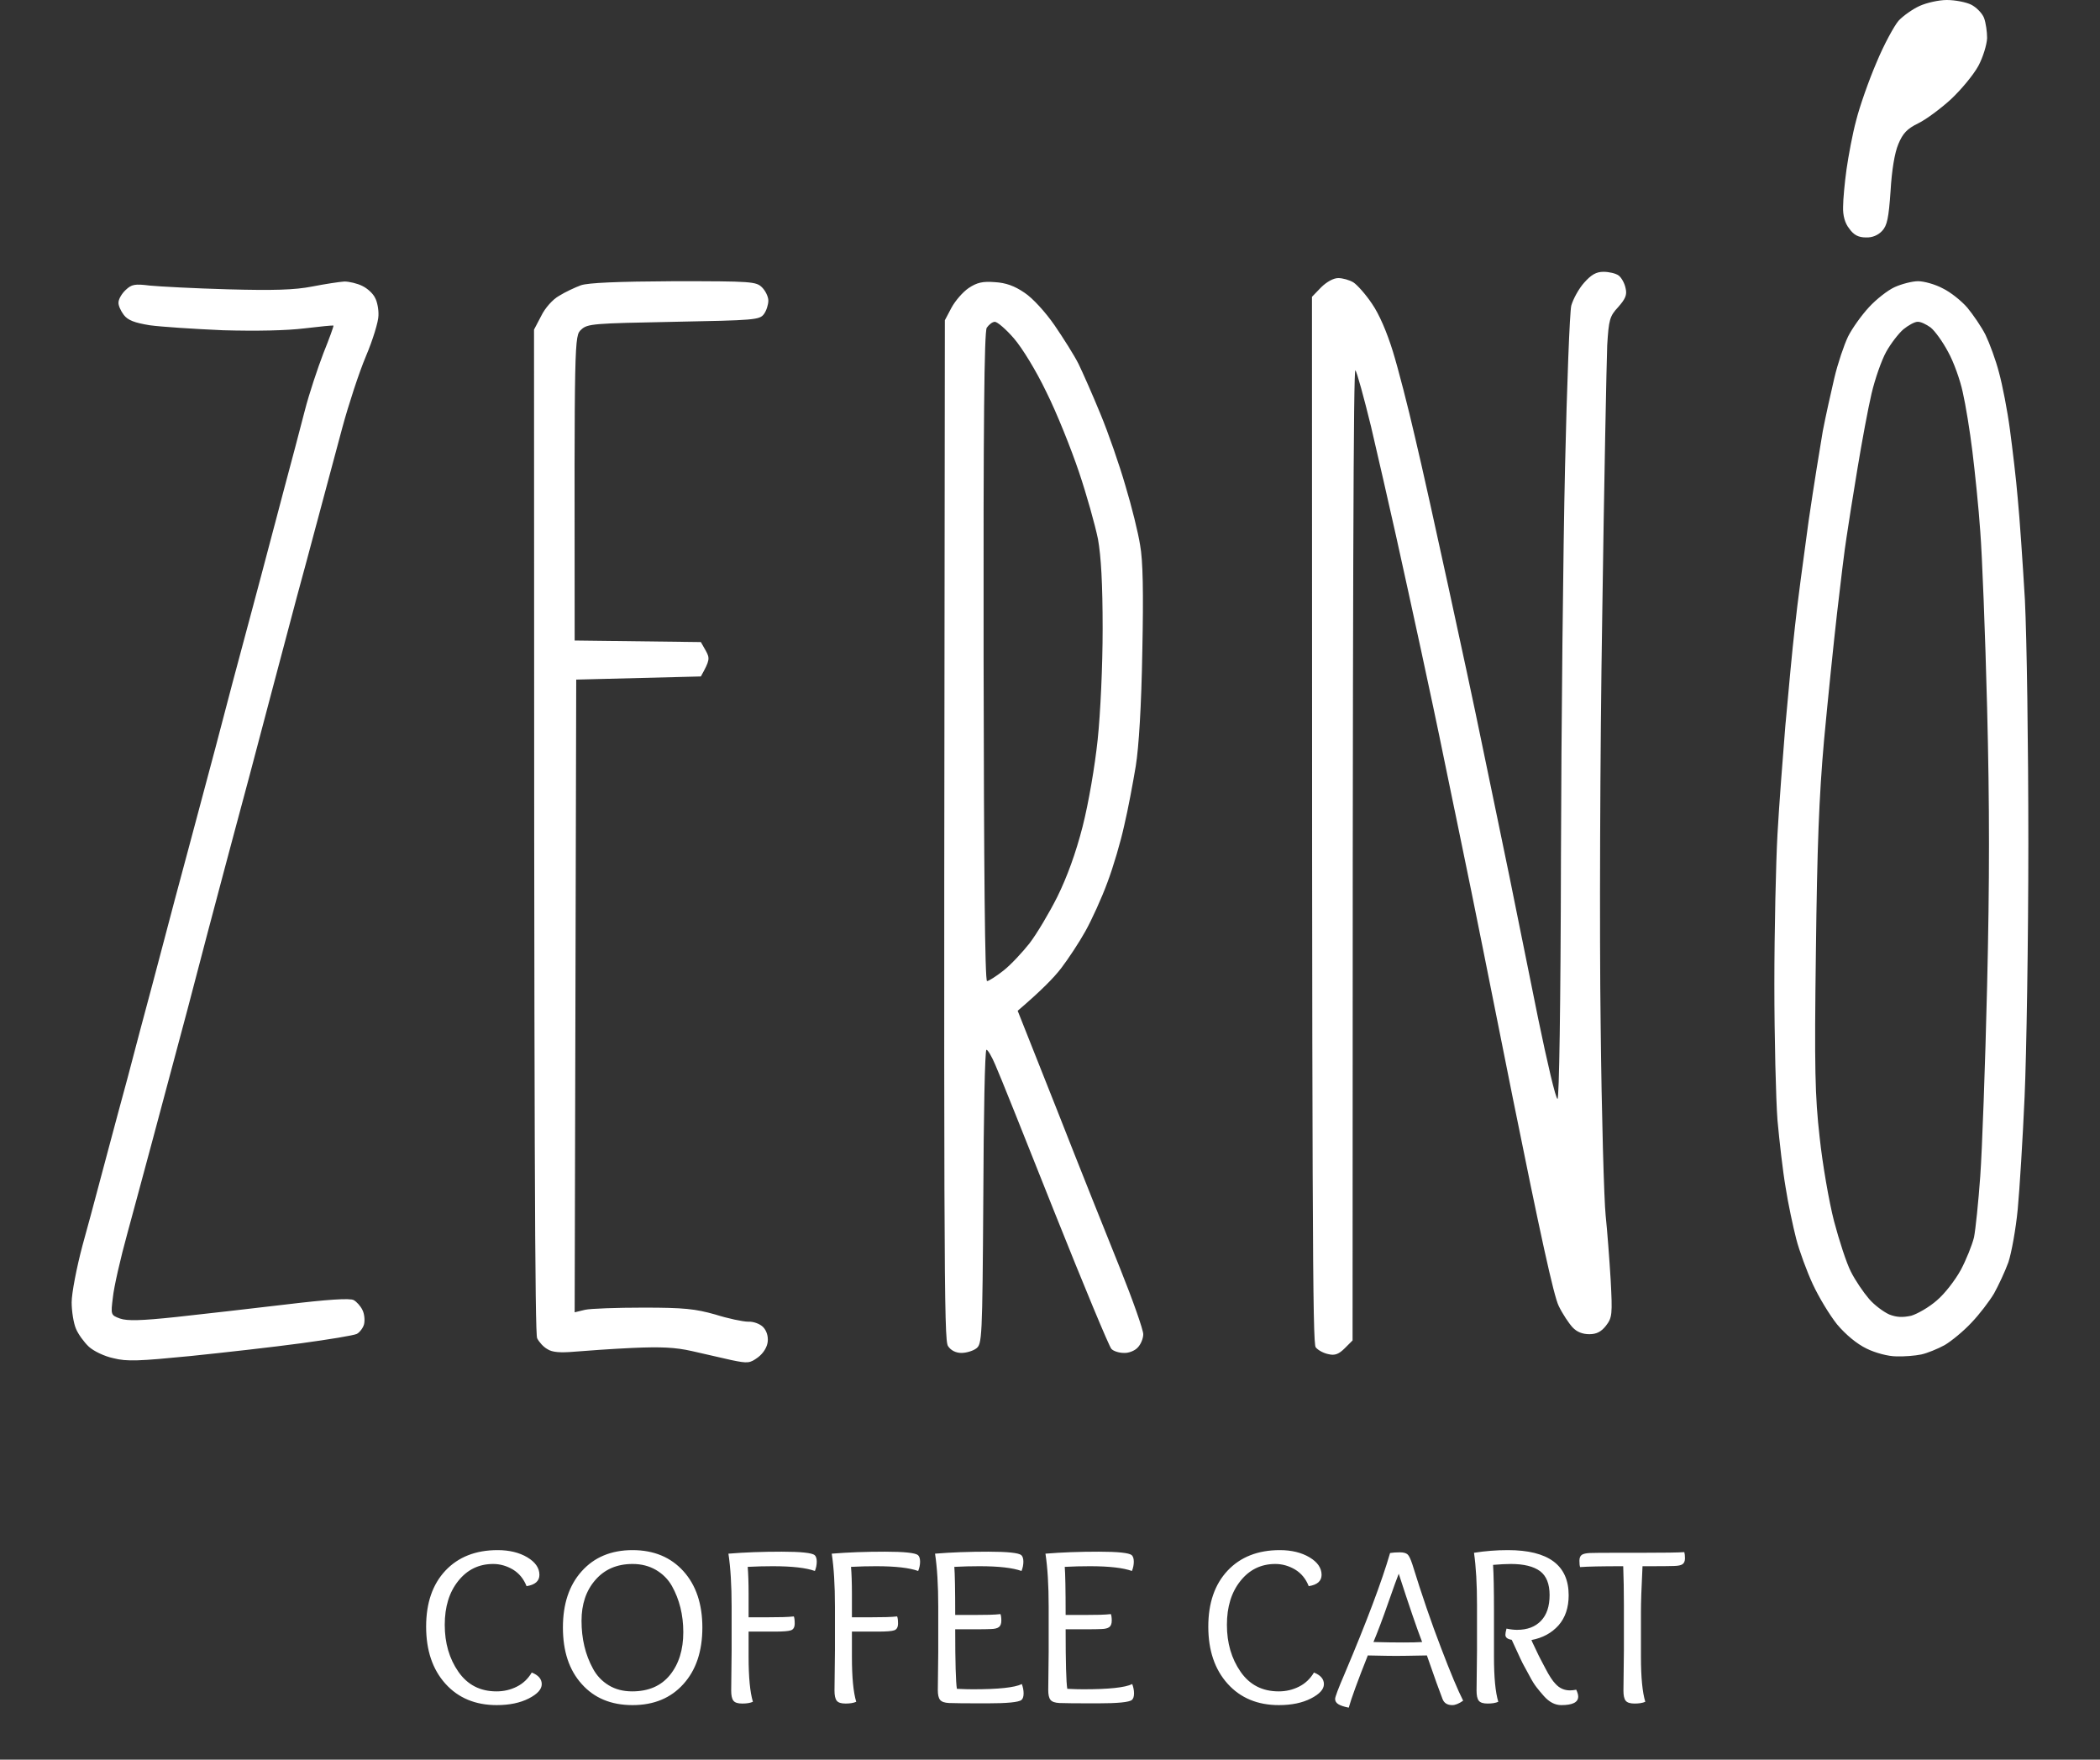 <svg width="74" height="62" viewBox="0 0 74 62" fill="none" xmlns="http://www.w3.org/2000/svg">
<rect x="0" y="0" width="74" height="62" fill="#333333" stroke="none"/>
<path fill-rule="evenodd" clip-rule="evenodd" d="M67.644 0.209C67.402 0.319 67.072 0.55 66.906 0.726C66.752 0.902 66.389 1.563 66.125 2.201C65.85 2.84 65.53 3.754 65.409 4.238C65.277 4.722 65.134 5.504 65.068 5.966C65.002 6.44 64.947 7.034 64.947 7.288C64.936 7.596 65.013 7.871 65.167 8.058C65.321 8.278 65.486 8.366 65.751 8.366C65.971 8.377 66.18 8.289 66.323 8.135C66.499 7.948 66.554 7.684 66.62 6.726C66.664 5.989 66.763 5.383 66.895 5.075C67.05 4.7 67.204 4.535 67.589 4.348C67.864 4.216 68.382 3.831 68.745 3.5C69.108 3.159 69.538 2.642 69.714 2.322C69.879 2.014 70.011 1.574 70.022 1.343C70.022 1.122 69.978 0.803 69.912 0.627C69.846 0.462 69.637 0.253 69.461 0.165C69.284 0.077 68.899 -0 68.602 -0C68.316 -0 67.886 0.099 67.644 0.209ZM55.82 9.963C55.633 10.172 55.435 10.535 55.369 10.767C55.314 10.987 55.215 13.552 55.149 16.458C55.083 19.365 55.017 25.563 55.005 30.242C54.995 35.482 54.94 38.73 54.884 38.719C54.818 38.708 54.521 37.431 54.202 35.889C54.04 35.08 53.835 34.072 53.643 33.123L53.641 33.115L53.638 33.1L53.637 33.097L53.637 33.097C53.465 32.249 53.303 31.449 53.189 30.88C53.084 30.379 52.951 29.731 52.811 29.053L52.811 29.052C52.614 28.093 52.403 27.072 52.242 26.311C51.978 25.012 51.428 22.458 51.031 20.642C50.635 18.825 50.117 16.469 49.864 15.412C49.622 14.355 49.27 12.99 49.083 12.385C48.873 11.702 48.598 11.064 48.345 10.7C48.125 10.37 47.828 10.04 47.695 9.952C47.552 9.864 47.31 9.798 47.156 9.798C46.991 9.798 46.749 9.93 46.55 10.128L46.231 10.458C46.231 43.563 46.253 47.317 46.363 47.471C46.44 47.57 46.639 47.68 46.815 47.713C47.035 47.768 47.178 47.713 47.387 47.504L47.662 47.229C47.662 19.706 47.695 12.979 47.761 13.045C47.816 13.111 48.059 13.992 48.312 15.027C48.554 16.062 48.95 17.79 49.193 18.88C49.435 19.97 49.831 21.776 50.073 22.899C50.316 24.021 50.69 25.772 50.899 26.807C51 27.306 51.129 27.925 51.255 28.532L51.255 28.532L51.256 28.535L51.256 28.536L51.257 28.537C51.392 29.186 51.524 29.82 51.615 30.275C51.802 31.155 52.562 34.943 53.31 38.697C54.257 43.387 54.752 45.677 54.928 46.018C55.061 46.293 55.281 46.623 55.413 46.767C55.567 46.932 55.765 47.009 56.007 47.009C56.261 47.009 56.426 46.921 56.591 46.711C56.811 46.425 56.822 46.315 56.756 45.082C56.712 44.355 56.635 43.343 56.58 42.825C56.525 42.308 56.437 39.291 56.404 36.11C56.36 32.928 56.382 26.477 56.459 21.743C56.525 17.02 56.613 12.704 56.635 12.165C56.69 11.262 56.723 11.141 57.02 10.822C57.273 10.535 57.34 10.392 57.284 10.161C57.251 9.985 57.141 9.787 57.042 9.71C56.943 9.633 56.701 9.577 56.503 9.577C56.249 9.577 56.073 9.677 55.82 9.963ZM8.029 10.194C9.648 10.238 10.385 10.216 11.002 10.095C11.453 10.007 11.96 9.93 12.136 9.919C12.301 9.919 12.587 9.985 12.763 10.073C12.95 10.161 13.149 10.348 13.215 10.491C13.292 10.623 13.347 10.91 13.336 11.119C13.336 11.328 13.138 11.977 12.895 12.55C12.653 13.122 12.279 14.267 12.059 15.082C11.893 15.696 11.652 16.597 11.454 17.339L11.454 17.339L11.277 18L11.154 18.461L11.153 18.462L11.153 18.462C10.943 19.248 10.662 20.302 10.462 21.027C10.356 21.432 10.212 21.97 10.064 22.527C9.889 23.181 9.707 23.862 9.571 24.385C9.447 24.86 9.299 25.416 9.161 25.936C9.017 26.476 8.884 26.977 8.8 27.302C8.699 27.668 8.529 28.306 8.345 28.999L8.345 28.999L8.344 29L8.344 29.001C8.207 29.516 8.062 30.062 7.93 30.55C7.622 31.695 7.028 33.952 6.609 35.559C6.18 37.166 5.629 39.225 5.387 40.128C5.244 40.667 5.044 41.406 4.854 42.106L4.854 42.106C4.722 42.593 4.595 43.061 4.495 43.431C4.242 44.344 4.011 45.368 3.978 45.71C3.901 46.326 3.901 46.337 4.231 46.458C4.484 46.546 4.969 46.535 6.213 46.403C7.127 46.304 8.855 46.106 10.066 45.963C11.53 45.787 12.334 45.732 12.466 45.809C12.565 45.864 12.708 46.018 12.774 46.161C12.84 46.293 12.862 46.513 12.829 46.656C12.796 46.788 12.675 46.943 12.576 46.998C12.466 47.053 11.585 47.196 10.617 47.328C9.648 47.46 7.886 47.658 6.708 47.779C4.903 47.956 4.473 47.977 4 47.856C3.681 47.79 3.295 47.603 3.13 47.449C2.965 47.295 2.756 47.009 2.679 46.822C2.591 46.623 2.525 46.194 2.525 45.886C2.525 45.566 2.701 44.653 2.91 43.871C3.075 43.284 3.309 42.405 3.504 41.673L3.504 41.673L3.504 41.671C3.569 41.429 3.629 41.203 3.681 41.009L3.804 40.548C4.014 39.761 4.296 38.707 4.495 37.981C4.727 37.1 5.123 35.592 5.387 34.623C5.511 34.149 5.659 33.593 5.797 33.074L5.797 33.073L5.797 33.072L5.797 33.072L5.798 33.07C5.941 32.531 6.074 32.031 6.158 31.706C6.259 31.34 6.428 30.703 6.613 30.01L6.613 30.01L6.613 30.009L6.613 30.009L6.613 30.009L6.613 30.009L6.614 30.007C6.751 29.492 6.896 28.946 7.028 28.458C7.336 27.313 7.864 25.332 8.194 24.055C8.428 23.18 8.714 22.114 8.938 21.278L8.939 21.273L8.94 21.268L8.941 21.264L8.942 21.262L9.196 20.311C9.321 19.844 9.502 19.159 9.678 18.489L9.679 18.488C9.797 18.039 9.914 17.596 10.011 17.229C10.253 16.326 10.584 15.082 10.738 14.477C10.892 13.871 11.2 12.957 11.398 12.44C11.607 11.922 11.761 11.493 11.751 11.471C11.728 11.46 11.277 11.504 10.727 11.57C10.099 11.647 9.042 11.669 7.864 11.636C6.84 11.592 5.673 11.515 5.277 11.46C4.738 11.372 4.506 11.284 4.363 11.097C4.253 10.954 4.165 10.755 4.176 10.656C4.176 10.546 4.286 10.348 4.429 10.216C4.639 10.018 4.749 9.996 5.277 10.062C5.607 10.095 6.851 10.161 8.029 10.194ZM20.47 10.051C20.261 10.128 19.908 10.293 19.699 10.425C19.479 10.546 19.204 10.855 19.072 11.13L18.818 11.614C18.818 40.833 18.851 46.987 18.928 47.152C18.994 47.284 19.149 47.46 19.292 47.537C19.457 47.647 19.743 47.669 20.25 47.625C20.646 47.592 21.56 47.526 22.286 47.493C23.288 47.449 23.794 47.471 24.378 47.603C24.807 47.702 25.435 47.845 25.776 47.922C26.36 48.044 26.426 48.032 26.712 47.823C26.899 47.68 27.031 47.471 27.053 47.273C27.075 47.075 27.009 46.877 26.888 46.755C26.778 46.645 26.547 46.557 26.36 46.568C26.183 46.568 25.655 46.458 25.204 46.315C24.499 46.117 24.114 46.073 22.672 46.073C21.736 46.073 20.8 46.106 20.613 46.15L20.25 46.238L20.305 23.945L24.697 23.834C25.017 23.262 25.017 23.196 24.873 22.932L24.697 22.623L20.25 22.568C20.238 11.856 20.238 11.834 20.481 11.614C20.701 11.405 20.91 11.394 23.739 11.339C26.602 11.284 26.767 11.273 26.921 11.064C27.009 10.943 27.075 10.733 27.075 10.59C27.075 10.458 26.976 10.249 26.855 10.128C26.646 9.919 26.492 9.908 23.75 9.908C21.736 9.919 20.734 9.963 20.47 10.051ZM33.527 10.844C33.659 10.601 33.923 10.293 34.132 10.15C34.429 9.952 34.627 9.908 35.057 9.941C35.442 9.963 35.751 10.073 36.103 10.315C36.389 10.502 36.84 10.998 37.16 11.46C37.468 11.911 37.853 12.517 38.007 12.825C38.151 13.122 38.503 13.915 38.778 14.587C39.053 15.247 39.45 16.392 39.659 17.119C39.879 17.845 40.11 18.781 40.176 19.21C40.275 19.75 40.297 20.862 40.253 22.954C40.22 24.869 40.132 26.311 40.022 26.994C39.923 27.588 39.747 28.535 39.615 29.086C39.494 29.647 39.229 30.55 39.02 31.1C38.822 31.64 38.47 32.41 38.249 32.807C38.029 33.203 37.644 33.787 37.391 34.117C37.138 34.447 36.686 34.91 35.861 35.614L37.259 39.137C38.018 41.075 39.02 43.574 39.472 44.697C39.923 45.82 40.286 46.855 40.286 47.009C40.286 47.163 40.198 47.372 40.088 47.482C39.989 47.592 39.769 47.68 39.604 47.669C39.428 47.669 39.229 47.603 39.163 47.526C39.086 47.449 38.184 45.28 37.16 42.715C36.136 40.139 35.2 37.794 35.068 37.508C34.947 37.221 34.804 36.979 34.76 36.99C34.705 36.99 34.661 39.324 34.65 42.176C34.617 47.218 34.605 47.361 34.396 47.515C34.275 47.603 34.044 47.669 33.879 47.669C33.681 47.669 33.505 47.581 33.406 47.427C33.262 47.207 33.251 44.95 33.295 11.284L33.527 10.844ZM66.763 10.117C66.521 10.227 66.114 10.546 65.861 10.822C65.596 11.108 65.266 11.57 65.123 11.856C64.98 12.154 64.76 12.803 64.638 13.321C64.517 13.838 64.33 14.675 64.231 15.192C64.143 15.71 63.912 17.119 63.736 18.33L63.711 18.509L63.711 18.509L63.711 18.511L63.711 18.511C63.548 19.704 63.335 21.267 63.251 22.073C63.156 22.886 63.021 24.376 62.923 25.458L62.922 25.459L62.91 25.596C62.822 26.686 62.69 28.392 62.635 29.394C62.58 30.396 62.525 32.774 62.525 34.678C62.525 36.583 62.58 38.741 62.635 39.467C62.701 40.194 62.822 41.262 62.921 41.834C63.009 42.407 63.185 43.221 63.295 43.651C63.406 44.08 63.67 44.796 63.879 45.247C64.088 45.699 64.473 46.337 64.738 46.667C65.046 47.031 65.431 47.35 65.772 47.515C66.081 47.669 66.543 47.79 66.818 47.79C67.094 47.801 67.49 47.768 67.699 47.724C67.908 47.68 68.283 47.526 68.525 47.394C68.767 47.251 69.196 46.899 69.472 46.601C69.747 46.315 70.099 45.853 70.264 45.578C70.418 45.302 70.65 44.807 70.771 44.477C70.881 44.146 71.035 43.299 71.101 42.605C71.167 41.911 71.277 40.128 71.343 38.642C71.409 37.156 71.475 33.148 71.475 29.724C71.475 26.168 71.42 22.491 71.354 21.137C71.277 19.838 71.167 18.22 71.101 17.559C71.046 16.888 70.914 15.798 70.826 15.137C70.738 14.466 70.561 13.563 70.44 13.122C70.33 12.693 70.11 12.099 69.967 11.801C69.824 11.515 69.527 11.086 69.328 10.844C69.119 10.601 68.734 10.293 68.459 10.161C68.195 10.018 67.798 9.908 67.589 9.908C67.38 9.908 67.005 10.007 66.763 10.117ZM67.072 11.603C66.906 11.746 66.631 12.099 66.466 12.396C66.301 12.693 66.07 13.354 65.949 13.871C65.827 14.389 65.607 15.578 65.453 16.513C65.299 17.449 65.123 18.539 65.068 18.935C65.002 19.332 64.859 20.521 64.737 21.578C64.616 22.634 64.407 24.671 64.275 26.091C64.099 28.073 64.033 29.823 63.989 33.522C63.934 37.64 63.956 38.62 64.121 40.073C64.22 41.009 64.451 42.341 64.627 43.023C64.804 43.695 65.068 44.51 65.222 44.807C65.376 45.115 65.662 45.533 65.861 45.765C66.048 45.985 66.378 46.227 66.576 46.315C66.829 46.414 67.038 46.425 67.347 46.359C67.567 46.293 67.974 46.062 68.249 45.82C68.525 45.589 68.899 45.104 69.097 44.741C69.284 44.389 69.493 43.871 69.56 43.596C69.615 43.321 69.714 42.363 69.78 41.449C69.846 40.546 69.956 37.519 70.022 34.733C70.11 31.012 70.11 28.414 70.022 24.935C69.956 22.337 69.846 19.53 69.78 18.715C69.725 17.9 69.593 16.634 69.504 15.908C69.416 15.181 69.262 14.245 69.163 13.816C69.075 13.398 68.844 12.748 68.646 12.396C68.459 12.043 68.183 11.658 68.029 11.537C67.875 11.427 67.677 11.328 67.567 11.339C67.468 11.339 67.248 11.46 67.072 11.603ZM34.771 11.548C34.682 11.702 34.65 14.95 34.66 23.163C34.672 30.693 34.705 34.568 34.782 34.568C34.837 34.568 35.101 34.403 35.365 34.194C35.618 33.996 36.026 33.556 36.279 33.236C36.532 32.906 36.972 32.168 37.259 31.596C37.6 30.902 37.908 30.066 38.15 29.119C38.36 28.293 38.58 27.005 38.679 26.069C38.778 25.133 38.855 23.46 38.855 22.161C38.855 20.565 38.8 19.607 38.69 18.99C38.591 18.506 38.294 17.438 38.018 16.623C37.743 15.809 37.237 14.543 36.873 13.816C36.51 13.056 36.015 12.253 35.728 11.922C35.453 11.603 35.145 11.339 35.057 11.339C34.969 11.339 34.848 11.438 34.771 11.548Z" fill="white"/>
<path d="M18.738 58.93C18.973 59.023 19.09 59.16 19.09 59.34C19.09 59.52 18.938 59.688 18.633 59.844C18.328 60 17.949 60.078 17.504 60.078C16.754 60.078 16.148 59.828 15.695 59.324C15.242 58.82 15.016 58.148 15.016 57.312C15.016 56.48 15.242 55.824 15.695 55.34C16.148 54.859 16.762 54.617 17.535 54.617C17.949 54.617 18.301 54.703 18.582 54.871C18.863 55.039 19.008 55.246 19.008 55.488C19.008 55.707 18.855 55.84 18.555 55.887C18.453 55.629 18.293 55.434 18.074 55.301C17.855 55.172 17.621 55.105 17.379 55.105C16.875 55.105 16.465 55.305 16.148 55.703C15.828 56.102 15.672 56.617 15.672 57.25C15.672 57.891 15.832 58.441 16.152 58.902C16.473 59.363 16.918 59.594 17.496 59.594C17.754 59.594 17.992 59.539 18.215 59.426C18.434 59.316 18.609 59.148 18.738 58.93ZM24.75 57.344C24.75 58.18 24.527 58.844 24.082 59.336C23.637 59.832 23.039 60.078 22.289 60.078C21.539 60.078 20.941 59.832 20.5 59.336C20.055 58.844 19.836 58.18 19.836 57.344C19.836 56.516 20.055 55.852 20.5 55.359C20.941 54.867 21.539 54.617 22.289 54.617C23.039 54.617 23.637 54.867 24.082 55.359C24.527 55.852 24.75 56.516 24.75 57.344ZM23.676 55.879C23.543 55.645 23.355 55.457 23.117 55.316C22.875 55.176 22.602 55.105 22.293 55.105C21.742 55.105 21.305 55.293 20.98 55.668C20.652 56.043 20.492 56.523 20.492 57.105C20.492 57.738 20.625 58.301 20.895 58.793C21.027 59.039 21.211 59.234 21.449 59.379C21.684 59.523 21.961 59.594 22.277 59.594C22.852 59.594 23.297 59.402 23.609 59.016C23.922 58.629 24.078 58.125 24.078 57.508C24.078 56.895 23.941 56.352 23.676 55.879ZM25.766 59.566L25.781 58.152V56.609C25.781 55.848 25.742 55.227 25.668 54.742C26.238 54.695 26.863 54.672 27.547 54.672C28.227 54.672 28.613 54.715 28.707 54.793C28.754 54.836 28.781 54.914 28.781 55.023C28.781 55.137 28.758 55.246 28.715 55.352C28.41 55.242 27.918 55.184 27.23 55.184C26.945 55.184 26.652 55.191 26.348 55.207C26.367 55.441 26.379 55.762 26.379 56.16V56.984H27.012C27.453 56.984 27.773 56.977 27.973 56.953C27.992 56.996 28.004 57.078 28.004 57.203C28.004 57.328 27.961 57.41 27.875 57.441C27.789 57.473 27.594 57.488 27.285 57.488H26.379V58.375C26.379 59.098 26.43 59.625 26.531 59.961C26.434 60.004 26.309 60.023 26.156 60.023C26 60.023 25.898 59.992 25.844 59.922C25.789 59.852 25.766 59.734 25.766 59.566ZM29.406 59.566L29.422 58.152V56.609C29.422 55.848 29.383 55.227 29.309 54.742C29.879 54.695 30.504 54.672 31.188 54.672C31.867 54.672 32.254 54.715 32.348 54.793C32.395 54.836 32.422 54.914 32.422 55.023C32.422 55.137 32.398 55.246 32.355 55.352C32.051 55.242 31.559 55.184 30.871 55.184C30.586 55.184 30.293 55.191 29.988 55.207C30.008 55.441 30.02 55.762 30.02 56.16V56.984H30.652C31.094 56.984 31.414 56.977 31.613 56.953C31.633 56.996 31.645 57.078 31.645 57.203C31.645 57.328 31.602 57.41 31.516 57.441C31.43 57.473 31.234 57.488 30.926 57.488H30.02V58.375C30.02 59.098 30.07 59.625 30.172 59.961C30.074 60.004 29.949 60.023 29.797 60.023C29.641 60.023 29.539 59.992 29.484 59.922C29.43 59.852 29.406 59.734 29.406 59.566ZM33.047 59.543L33.062 58.207V56.609C33.062 55.848 33.023 55.227 32.949 54.742C33.52 54.695 34.145 54.672 34.828 54.672C35.508 54.672 35.895 54.715 35.988 54.793C36.035 54.836 36.062 54.914 36.062 55.023C36.062 55.137 36.039 55.246 35.996 55.352C35.691 55.242 35.199 55.184 34.512 55.184C34.227 55.184 33.934 55.191 33.629 55.207C33.648 55.441 33.66 56.008 33.66 56.902H34.293C34.738 56.902 35.059 56.895 35.254 56.871C35.273 56.918 35.285 56.992 35.285 57.102C35.285 57.211 35.254 57.289 35.199 57.328C35.145 57.371 35.051 57.395 34.922 57.398C34.789 57.406 34.605 57.406 34.367 57.406H33.66C33.66 58.57 33.68 59.27 33.719 59.504C33.953 59.516 34.141 59.52 34.285 59.52C35.18 59.52 35.754 59.461 36.008 59.336C36.047 59.445 36.07 59.555 36.07 59.664C36.07 59.777 36.043 59.855 35.996 59.895C35.902 59.977 35.492 60.016 34.77 60.016C34.043 60.016 33.598 60.012 33.441 60.004C33.285 59.996 33.18 59.961 33.125 59.891C33.07 59.82 33.047 59.707 33.047 59.543ZM36.938 59.543L36.953 58.207V56.609C36.953 55.848 36.914 55.227 36.84 54.742C37.41 54.695 38.035 54.672 38.719 54.672C39.398 54.672 39.785 54.715 39.879 54.793C39.926 54.836 39.953 54.914 39.953 55.023C39.953 55.137 39.93 55.246 39.887 55.352C39.582 55.242 39.09 55.184 38.402 55.184C38.117 55.184 37.824 55.191 37.52 55.207C37.539 55.441 37.551 56.008 37.551 56.902H38.184C38.629 56.902 38.949 56.895 39.145 56.871C39.164 56.918 39.176 56.992 39.176 57.102C39.176 57.211 39.145 57.289 39.09 57.328C39.035 57.371 38.941 57.395 38.812 57.398C38.68 57.406 38.496 57.406 38.258 57.406H37.551C37.551 58.57 37.57 59.27 37.609 59.504C37.844 59.516 38.031 59.52 38.176 59.52C39.07 59.52 39.645 59.461 39.898 59.336C39.938 59.445 39.961 59.555 39.961 59.664C39.961 59.777 39.934 59.855 39.887 59.895C39.793 59.977 39.383 60.016 38.66 60.016C37.934 60.016 37.488 60.012 37.332 60.004C37.176 59.996 37.07 59.961 37.016 59.891C36.961 59.82 36.938 59.707 36.938 59.543ZM46.301 58.93C46.535 59.023 46.652 59.16 46.652 59.34C46.652 59.52 46.5 59.688 46.195 59.844C45.891 60 45.512 60.078 45.066 60.078C44.316 60.078 43.711 59.828 43.258 59.324C42.805 58.82 42.578 58.148 42.578 57.312C42.578 56.48 42.805 55.824 43.258 55.34C43.711 54.859 44.324 54.617 45.098 54.617C45.512 54.617 45.863 54.703 46.145 54.871C46.426 55.039 46.57 55.246 46.57 55.488C46.57 55.707 46.418 55.84 46.117 55.887C46.016 55.629 45.855 55.434 45.637 55.301C45.418 55.172 45.184 55.105 44.941 55.105C44.438 55.105 44.027 55.305 43.711 55.703C43.391 56.102 43.234 56.617 43.234 57.25C43.234 57.891 43.395 58.441 43.715 58.902C44.035 59.363 44.48 59.594 45.059 59.594C45.316 59.594 45.555 59.539 45.777 59.426C45.996 59.316 46.172 59.148 46.301 58.93ZM50.113 57.855C49.93 57.383 49.656 56.582 49.289 55.449C49.238 55.574 49.113 55.914 48.918 56.473C48.723 57.035 48.547 57.496 48.398 57.855C48.812 57.867 49.164 57.871 49.449 57.871C49.73 57.871 49.949 57.867 50.113 57.855ZM50.281 58.328C49.68 58.34 49.316 58.344 49.191 58.344C49.062 58.344 48.73 58.34 48.199 58.328C47.84 59.23 47.617 59.844 47.527 60.168C47.352 60.133 47.227 60.09 47.156 60.043C47.082 59.996 47.047 59.934 47.047 59.859C47.047 59.789 47.16 59.488 47.391 58.953C48.156 57.145 48.688 55.734 48.984 54.719C49.086 54.703 49.199 54.695 49.328 54.695C49.453 54.695 49.543 54.719 49.598 54.766C49.652 54.812 49.707 54.93 49.77 55.121C50.105 56.203 50.441 57.184 50.781 58.066C51.117 58.949 51.379 59.57 51.559 59.922C51.41 60.027 51.281 60.078 51.176 60.078C51.004 60.078 50.887 60.008 50.832 59.863C50.73 59.605 50.547 59.094 50.281 58.328ZM52.031 59.566L52.047 58.152V56.551C52.047 55.816 52.012 55.203 51.941 54.711C52.336 54.648 52.734 54.617 53.133 54.617C54.562 54.617 55.277 55.148 55.277 56.207C55.277 56.645 55.156 57 54.918 57.27C54.676 57.539 54.359 57.711 53.965 57.785C53.965 57.793 54.008 57.891 54.102 58.082C54.191 58.273 54.254 58.402 54.289 58.465C54.324 58.527 54.379 58.633 54.453 58.777C54.59 59.043 54.711 59.227 54.812 59.328C54.953 59.484 55.121 59.559 55.324 59.559C55.387 59.559 55.461 59.551 55.543 59.535C55.59 59.633 55.613 59.715 55.613 59.777C55.613 59.98 55.414 60.078 55.016 60.078C54.797 60.078 54.594 59.973 54.406 59.762C54.305 59.645 54.215 59.543 54.145 59.449C54.074 59.359 53.984 59.219 53.883 59.023L53.66 58.613C53.617 58.531 53.547 58.379 53.445 58.156C53.344 57.938 53.285 57.809 53.27 57.777C53.121 57.754 53.047 57.695 53.047 57.602C53.047 57.555 53.059 57.48 53.086 57.383C53.234 57.414 53.359 57.426 53.461 57.426C53.82 57.426 54.098 57.32 54.301 57.109C54.504 56.898 54.605 56.598 54.605 56.199C54.605 55.809 54.492 55.527 54.27 55.359C54.043 55.191 53.699 55.105 53.238 55.105C53.066 55.105 52.855 55.117 52.613 55.137C52.633 55.449 52.645 55.992 52.645 56.77V58.375C52.645 59.098 52.695 59.625 52.797 59.961C52.699 60.004 52.574 60.023 52.422 60.023C52.266 60.023 52.164 59.992 52.109 59.922C52.055 59.852 52.031 59.734 52.031 59.566ZM57.207 59.566L57.223 58.152V56.551C57.223 56.059 57.215 55.602 57.199 55.184C56.441 55.184 55.934 55.195 55.68 55.215C55.664 55.168 55.656 55.094 55.656 54.992C55.656 54.891 55.684 54.824 55.738 54.785C55.793 54.746 55.887 54.727 56.016 54.719C56.141 54.715 56.426 54.711 56.863 54.711H57.809C58.648 54.711 59.164 54.703 59.352 54.688C59.367 54.738 59.375 54.812 59.375 54.906C59.375 55.008 59.344 55.074 59.289 55.113C59.234 55.152 59.133 55.172 58.992 55.176C58.848 55.184 58.477 55.184 57.879 55.184C57.84 55.949 57.824 56.477 57.824 56.77V58.375C57.824 59.098 57.875 59.625 57.977 59.961C57.879 60.004 57.754 60.023 57.602 60.023C57.445 60.023 57.34 59.992 57.285 59.922C57.23 59.852 57.207 59.734 57.207 59.566Z" fill="white"/>
</svg>
